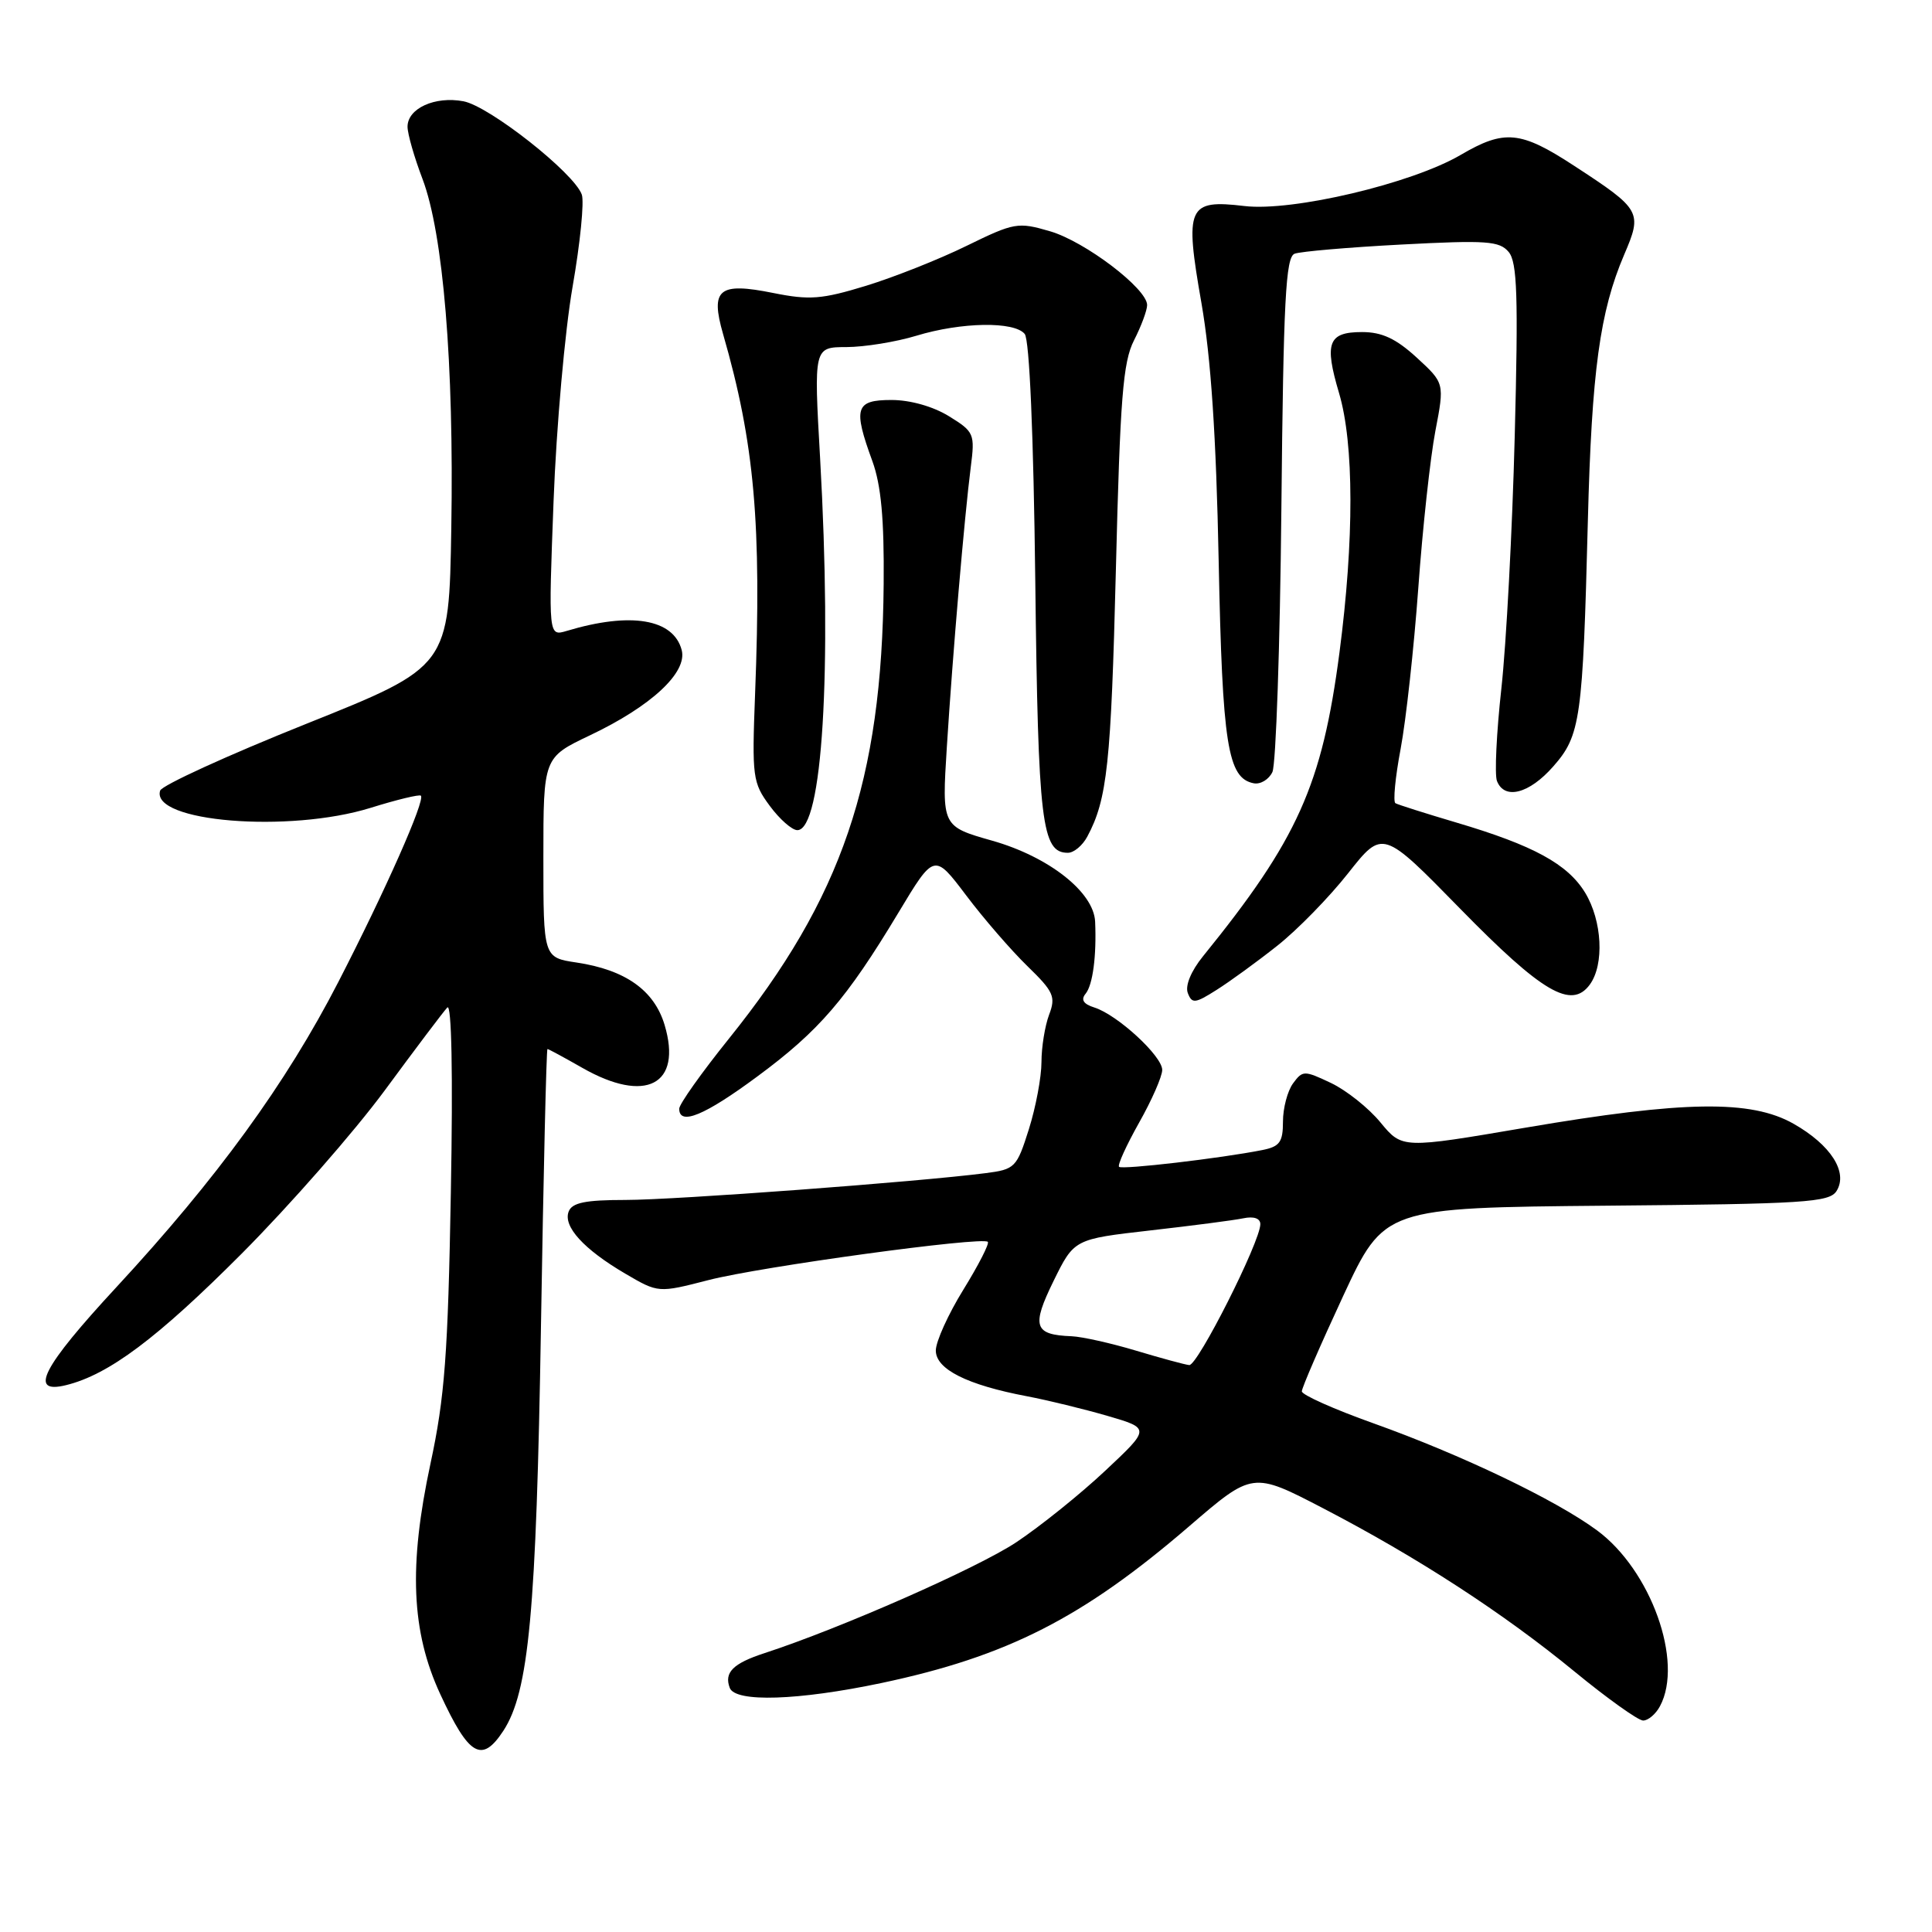 <?xml version="1.0" encoding="UTF-8" standalone="no"?>
<!DOCTYPE svg PUBLIC "-//W3C//DTD SVG 1.1//EN" "http://www.w3.org/Graphics/SVG/1.1/DTD/svg11.dtd" >
<svg xmlns="http://www.w3.org/2000/svg" xmlns:xlink="http://www.w3.org/1999/xlink" version="1.1" viewBox="0 0 256 256">
 <g >
 <path fill="currentColor"
d=" M 66.69 229.35 C 70.08 224.17 71.06 213.65 71.68 175.75 C 72.01 155.54 72.40 139.00 72.54 139.00 C 72.68 139.00 74.75 140.12 77.15 141.49 C 85.55 146.29 90.44 143.75 88.06 135.80 C 86.68 131.21 82.86 128.51 76.40 127.54 C 72.00 126.88 72.00 126.88 72.00 113.62 C 72.00 100.37 72.00 100.37 78.18 97.43 C 86.29 93.58 91.10 89.11 90.33 86.14 C 89.24 82.00 83.57 81.05 75.09 83.60 C 72.67 84.32 72.67 84.32 73.35 66.41 C 73.72 56.56 74.86 43.78 75.87 38.00 C 76.88 32.22 77.43 26.72 77.09 25.78 C 76.07 22.91 64.83 14.06 61.41 13.42 C 57.64 12.71 54.00 14.36 54.00 16.79 C 54.00 17.73 54.89 20.84 55.98 23.70 C 58.73 30.94 60.16 48.20 59.80 69.92 C 59.50 88.34 59.50 88.34 40.56 95.92 C 30.14 100.09 21.44 104.07 21.22 104.76 C 19.92 108.91 38.30 110.41 49.12 107.04 C 52.58 105.96 55.57 105.24 55.77 105.43 C 56.37 106.03 51.07 118.00 44.83 130.12 C 37.91 143.57 28.74 156.17 15.43 170.55 C 5.59 181.18 3.74 184.77 8.75 183.54 C 14.41 182.15 20.83 177.34 32.05 166.09 C 38.40 159.71 46.91 150.00 50.97 144.50 C 55.02 139.00 58.75 134.05 59.27 133.50 C 59.84 132.88 60.03 142.20 59.74 158.00 C 59.36 179.47 58.93 185.15 57.04 193.94 C 54.13 207.50 54.50 216.19 58.33 224.47 C 62.14 232.70 63.84 233.69 66.69 229.35 Z  M 219.96 226.07 C 223.11 220.19 218.75 208.04 211.61 202.78 C 206.12 198.73 193.64 192.76 182.00 188.60 C 176.78 186.74 172.50 184.83 172.50 184.36 C 172.50 183.89 174.96 178.22 177.96 171.76 C 183.42 160.03 183.42 160.03 212.85 159.76 C 239.18 159.53 242.39 159.32 243.35 157.82 C 244.91 155.33 242.60 151.71 237.65 148.90 C 232.01 145.71 223.15 145.84 202.15 149.42 C 185.80 152.21 185.80 152.21 182.93 148.74 C 181.36 146.82 178.40 144.47 176.36 143.50 C 172.81 141.82 172.61 141.82 171.33 143.56 C 170.60 144.56 170.00 146.84 170.00 148.61 C 170.00 151.34 169.57 151.93 167.25 152.39 C 161.77 153.48 148.68 155.01 148.28 154.61 C 148.05 154.39 149.25 151.76 150.93 148.77 C 152.62 145.78 154.00 142.63 154.00 141.77 C 154.00 139.93 148.07 134.47 145.01 133.50 C 143.55 133.04 143.19 132.47 143.85 131.67 C 144.80 130.51 145.31 126.67 145.11 122.12 C 144.93 118.21 138.98 113.53 131.49 111.40 C 124.80 109.50 124.80 109.50 125.46 99.00 C 126.23 86.74 127.79 68.48 128.63 61.90 C 129.20 57.48 129.08 57.21 125.74 55.15 C 123.65 53.86 120.61 53.00 118.13 53.00 C 113.34 53.00 113.01 54.04 115.60 61.12 C 116.75 64.29 117.17 68.78 117.09 77.40 C 116.87 103.45 111.58 118.99 96.56 137.66 C 92.95 142.15 90.00 146.31 90.00 146.91 C 90.00 149.20 93.37 147.81 100.36 142.63 C 108.54 136.59 112.16 132.38 119.03 120.96 C 123.79 113.04 123.79 113.04 128.02 118.64 C 130.34 121.72 134.00 125.94 136.14 128.02 C 139.62 131.40 139.92 132.07 139.01 134.46 C 138.46 135.93 138.00 138.75 138.00 140.73 C 138.00 142.71 137.25 146.71 136.33 149.63 C 134.72 154.72 134.50 154.95 130.58 155.45 C 121.67 156.60 89.41 159.00 82.87 159.00 C 77.56 159.00 75.80 159.36 75.35 160.54 C 74.59 162.51 77.35 165.54 82.86 168.77 C 87.23 171.33 87.23 171.33 93.87 169.62 C 100.75 167.84 130.16 163.82 130.89 164.55 C 131.12 164.78 129.66 167.63 127.65 170.89 C 125.64 174.14 124.00 177.77 124.00 178.95 C 124.00 181.43 128.15 183.51 136.07 185.01 C 138.81 185.53 143.60 186.70 146.74 187.61 C 152.43 189.27 152.43 189.27 146.45 194.88 C 143.16 197.97 137.86 202.23 134.66 204.36 C 129.46 207.80 111.41 215.75 101.30 219.05 C 97.12 220.41 95.92 221.62 96.70 223.66 C 97.45 225.60 105.77 225.33 116.79 223.01 C 133.44 219.49 143.46 214.39 157.56 202.25 C 165.98 195.00 165.98 195.00 175.33 199.86 C 187.87 206.38 199.21 213.75 208.67 221.52 C 212.98 225.06 217.05 227.96 217.71 227.98 C 218.38 227.99 219.40 227.13 219.96 226.07 Z  M 169.24 125.32 C 171.90 123.22 176.13 118.89 178.64 115.70 C 183.21 109.91 183.21 109.91 193.47 120.40 C 204.36 131.53 208.22 133.79 210.66 130.46 C 212.60 127.80 212.30 122.01 210.04 118.29 C 207.72 114.49 203.20 112.02 193.00 109.00 C 188.88 107.78 185.23 106.62 184.90 106.43 C 184.57 106.23 184.88 102.99 185.59 99.23 C 186.30 95.46 187.35 85.89 187.93 77.94 C 188.50 70.00 189.52 60.64 190.19 57.13 C 191.41 50.77 191.41 50.77 187.72 47.38 C 184.98 44.87 183.12 44.00 180.48 44.00 C 175.99 44.00 175.45 45.42 177.43 52.08 C 179.42 58.79 179.44 71.52 177.49 86.44 C 175.18 104.06 171.95 111.24 159.39 126.73 C 157.82 128.67 157.02 130.61 157.39 131.58 C 157.94 133.02 158.35 132.98 161.20 131.17 C 162.96 130.06 166.58 127.43 169.24 125.32 Z  M 144.07 110.86 C 146.72 105.92 147.22 101.19 147.86 75.50 C 148.42 52.72 148.80 47.97 150.26 45.10 C 151.22 43.22 152.00 41.12 152.00 40.42 C 152.00 38.25 143.77 31.99 139.12 30.64 C 134.88 29.40 134.39 29.49 128.09 32.57 C 124.47 34.35 118.46 36.73 114.75 37.87 C 108.89 39.66 107.27 39.79 102.45 38.82 C 95.24 37.37 94.10 38.30 95.81 44.26 C 99.98 58.71 100.93 69.43 100.05 92.02 C 99.63 102.96 99.73 103.71 101.99 106.77 C 103.30 108.55 104.95 110.00 105.65 110.00 C 108.97 110.00 110.26 88.94 108.67 60.75 C 107.83 46.00 107.83 46.00 112.17 45.99 C 114.55 45.98 118.71 45.31 121.41 44.49 C 127.39 42.67 134.39 42.56 135.78 44.25 C 136.41 45.02 136.95 57.58 137.18 77.00 C 137.56 109.09 138.03 113.00 141.50 113.00 C 142.29 113.00 143.44 112.04 144.07 110.86 Z  M 205.82 101.55 C 209.43 97.45 209.73 95.32 210.40 69.00 C 210.91 49.17 211.99 41.28 215.21 33.75 C 217.64 28.09 217.46 27.76 208.63 22.00 C 201.48 17.32 199.36 17.12 193.54 20.53 C 187.07 24.32 171.27 28.06 164.89 27.30 C 157.37 26.41 156.95 27.35 159.20 40.17 C 160.45 47.36 161.15 57.75 161.48 74.32 C 161.97 98.73 162.67 103.12 166.13 103.79 C 167.02 103.96 168.13 103.29 168.60 102.30 C 169.07 101.31 169.61 85.58 169.79 67.33 C 170.06 39.79 170.36 34.07 171.54 33.62 C 172.33 33.32 178.72 32.77 185.75 32.40 C 196.98 31.81 198.69 31.93 199.91 33.39 C 201.04 34.75 201.19 39.25 200.71 57.78 C 200.39 70.28 199.59 85.32 198.94 91.22 C 198.29 97.11 198.03 102.62 198.35 103.47 C 199.33 106.03 202.63 105.19 205.82 101.55 Z  M 150.50 178.96 C 147.20 177.97 143.38 177.12 142.00 177.06 C 137.01 176.87 136.65 175.76 139.60 169.74 C 142.33 164.19 142.33 164.19 152.41 163.04 C 157.96 162.41 163.51 161.69 164.75 161.43 C 166.14 161.14 167.00 161.44 167.00 162.21 C 167.00 164.52 158.68 181.00 157.58 180.88 C 156.99 180.82 153.80 179.95 150.50 178.96 Z "/>
</g>
</svg>